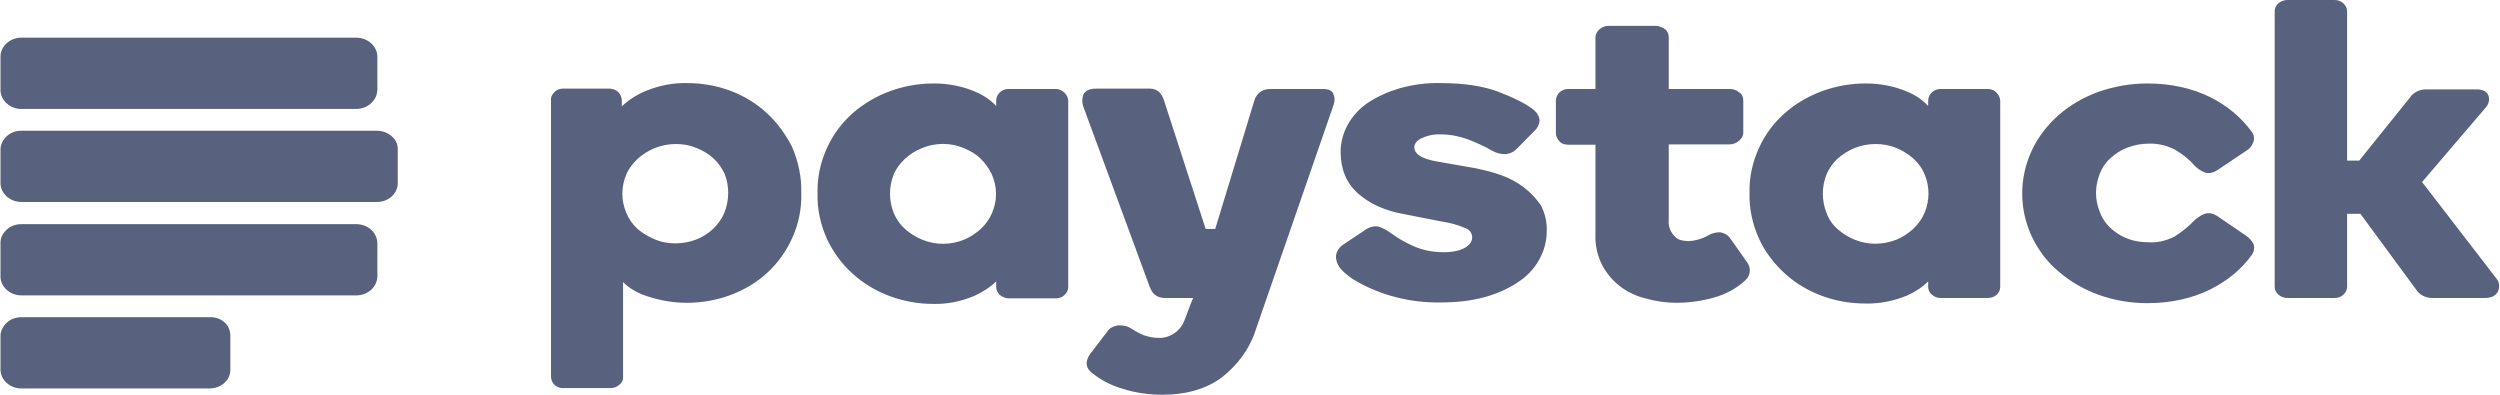 <svg width="76" height="12" viewBox="0 0 76 12" fill="none" xmlns="http://www.w3.org/2000/svg">
<g clip-path="url(#clip0_23_606)">
<path d="M10.826 1.145H0.648C0.306 1.145 0.015 1.403 0.015 1.718V2.739C0.015 3.053 0.306 3.312 0.648 3.312H10.826C11.18 3.312 11.459 3.053 11.472 2.739V1.729C11.472 1.403 11.18 1.145 10.826 1.145ZM10.826 6.814H0.648C0.483 6.814 0.318 6.87 0.204 6.982C0.078 7.095 0.015 7.229 0.015 7.386V8.408C0.015 8.722 0.306 8.98 0.648 8.98H10.826C11.18 8.98 11.459 8.733 11.472 8.408V7.386C11.459 7.061 11.18 6.814 10.826 6.814ZM6.382 9.643H0.648C0.483 9.643 0.318 9.699 0.204 9.811C0.09 9.923 0.015 10.058 0.015 10.215V11.237C0.015 11.551 0.306 11.809 0.648 11.809H6.37C6.724 11.809 7.003 11.551 7.003 11.248V10.226C7.015 9.89 6.737 9.631 6.382 9.643ZM11.472 3.974H0.648C0.483 3.974 0.318 4.03 0.204 4.142C0.09 4.254 0.015 4.389 0.015 4.546V5.568C0.015 5.882 0.306 6.14 0.648 6.14H11.459C11.813 6.14 12.092 5.882 12.092 5.568V4.546C12.105 4.232 11.813 3.985 11.472 3.974Z" fill="#58627F"/>
<path d="M23.309 3.435C22.992 3.143 22.625 2.919 22.207 2.761C21.789 2.604 21.346 2.526 20.891 2.526C20.448 2.514 20.017 2.604 19.612 2.773C19.346 2.885 19.105 3.042 18.903 3.233V3.053C18.903 2.964 18.865 2.874 18.802 2.806C18.738 2.739 18.637 2.694 18.523 2.694H17.118C17.017 2.694 16.915 2.728 16.852 2.806C16.776 2.874 16.738 2.964 16.751 3.053V11.45C16.751 11.54 16.789 11.63 16.852 11.697C16.928 11.764 17.017 11.798 17.118 11.798H18.561C18.662 11.798 18.751 11.764 18.827 11.697C18.903 11.641 18.954 11.551 18.941 11.45V8.576C19.143 8.778 19.409 8.924 19.701 9.014C20.08 9.138 20.473 9.205 20.878 9.205C21.334 9.205 21.789 9.126 22.207 8.969C22.625 8.812 23.005 8.587 23.321 8.296C23.65 7.993 23.904 7.633 24.081 7.24C24.283 6.803 24.372 6.331 24.359 5.86C24.372 5.388 24.271 4.917 24.081 4.468C23.891 4.097 23.638 3.738 23.309 3.435ZM22.017 6.477C21.941 6.657 21.827 6.814 21.675 6.96C21.384 7.24 20.966 7.398 20.536 7.398C20.321 7.398 20.106 7.364 19.903 7.274C19.713 7.196 19.536 7.094 19.384 6.96C19.232 6.825 19.118 6.657 19.042 6.477C18.878 6.095 18.878 5.68 19.042 5.298C19.118 5.119 19.245 4.962 19.384 4.827C19.536 4.692 19.713 4.58 19.903 4.501C20.106 4.423 20.321 4.378 20.536 4.378C20.764 4.378 20.966 4.412 21.182 4.501C21.372 4.58 21.549 4.681 21.688 4.816C21.84 4.95 21.941 5.108 22.03 5.287C22.182 5.68 22.169 6.095 22.017 6.477ZM32.094 2.705H30.664C30.563 2.705 30.461 2.739 30.398 2.806C30.322 2.874 30.284 2.964 30.284 3.065V3.222C30.107 3.031 29.879 2.885 29.639 2.784C29.246 2.616 28.816 2.537 28.385 2.537C27.461 2.537 26.587 2.862 25.929 3.435C25.587 3.738 25.322 4.097 25.144 4.49C24.942 4.928 24.84 5.399 24.853 5.882C24.84 6.354 24.942 6.825 25.144 7.274C25.334 7.667 25.587 8.026 25.929 8.329C26.575 8.913 27.461 9.239 28.372 9.239C28.803 9.25 29.233 9.16 29.626 8.992C29.866 8.879 30.107 8.733 30.284 8.554V8.722C30.284 8.812 30.322 8.902 30.398 8.969C30.474 9.025 30.563 9.07 30.664 9.07H32.094C32.196 9.07 32.297 9.036 32.36 8.969C32.436 8.902 32.474 8.812 32.474 8.722V3.076C32.474 2.986 32.436 2.896 32.373 2.829C32.297 2.75 32.196 2.705 32.094 2.705ZM30.157 6.477C30.082 6.657 29.968 6.814 29.816 6.96C29.664 7.094 29.499 7.207 29.309 7.285C28.904 7.454 28.436 7.454 28.031 7.285C27.841 7.207 27.663 7.094 27.512 6.96C27.36 6.825 27.246 6.657 27.17 6.477C27.018 6.095 27.018 5.68 27.17 5.298C27.246 5.119 27.36 4.973 27.512 4.827C27.663 4.692 27.828 4.58 28.031 4.501C28.436 4.333 28.904 4.333 29.297 4.501C29.486 4.58 29.664 4.681 29.803 4.816C29.942 4.95 30.056 5.108 30.145 5.287C30.322 5.68 30.322 6.095 30.157 6.477ZM46.349 5.714C46.147 5.557 45.906 5.422 45.653 5.332C45.387 5.231 45.096 5.164 44.818 5.108L43.729 4.917C43.45 4.872 43.248 4.804 43.146 4.726C43.058 4.67 42.995 4.58 42.995 4.479C42.995 4.378 43.058 4.288 43.197 4.21C43.387 4.12 43.59 4.075 43.805 4.086C44.083 4.086 44.362 4.142 44.615 4.232C44.868 4.333 45.109 4.434 45.337 4.569C45.653 4.748 45.932 4.715 46.121 4.513L46.641 3.985C46.742 3.895 46.792 3.783 46.805 3.659C46.792 3.525 46.717 3.413 46.603 3.323C46.387 3.154 46.033 2.975 45.565 2.795C45.096 2.616 44.501 2.526 43.805 2.526C43.374 2.514 42.957 2.571 42.551 2.683C42.21 2.784 41.88 2.93 41.589 3.121C41.323 3.3 41.121 3.525 40.969 3.794C40.83 4.052 40.754 4.333 40.754 4.614C40.754 5.141 40.931 5.568 41.285 5.882C41.64 6.196 42.108 6.41 42.691 6.511L43.83 6.735C44.071 6.769 44.324 6.836 44.552 6.937C44.678 6.982 44.754 7.094 44.754 7.218C44.754 7.33 44.691 7.431 44.552 7.521C44.412 7.611 44.185 7.667 43.881 7.667C43.577 7.667 43.26 7.611 42.982 7.487C42.716 7.375 42.475 7.229 42.248 7.061C42.146 6.993 42.045 6.937 41.919 6.892C41.792 6.859 41.627 6.892 41.463 7.016L40.842 7.431C40.665 7.543 40.577 7.734 40.627 7.914C40.665 8.105 40.83 8.284 41.146 8.498C41.931 8.969 42.868 9.216 43.817 9.194C44.261 9.194 44.704 9.149 45.121 9.036C45.489 8.935 45.83 8.79 46.134 8.587C46.413 8.408 46.641 8.172 46.792 7.891C46.944 7.622 47.02 7.33 47.02 7.027C47.033 6.758 46.97 6.488 46.843 6.241C46.717 6.062 46.552 5.871 46.349 5.714ZM52.603 7.252C52.54 7.151 52.426 7.083 52.287 7.061C52.16 7.061 52.021 7.094 51.92 7.162C51.742 7.263 51.54 7.319 51.337 7.33C51.274 7.33 51.198 7.319 51.135 7.308C51.059 7.297 50.995 7.263 50.945 7.218C50.882 7.162 50.831 7.094 50.793 7.027C50.742 6.915 50.717 6.803 50.73 6.69V4.389H52.578C52.692 4.389 52.793 4.344 52.869 4.277C52.945 4.21 52.996 4.131 52.996 4.03V3.053C52.996 2.952 52.958 2.862 52.869 2.806C52.793 2.739 52.692 2.705 52.591 2.705H50.73V1.134C50.73 1.044 50.692 0.943 50.616 0.887C50.54 0.831 50.451 0.797 50.35 0.786H48.907C48.805 0.786 48.704 0.819 48.628 0.887C48.552 0.954 48.502 1.044 48.502 1.134V2.705H47.679C47.577 2.705 47.476 2.739 47.4 2.818C47.337 2.885 47.299 2.975 47.299 3.065V4.041C47.299 4.131 47.337 4.221 47.4 4.288C47.463 4.367 47.565 4.4 47.679 4.4H48.502V7.139C48.489 7.465 48.565 7.79 48.717 8.082C48.856 8.329 49.033 8.543 49.274 8.722C49.502 8.891 49.767 9.014 50.059 9.081C50.35 9.16 50.654 9.205 50.958 9.205C51.35 9.205 51.755 9.149 52.135 9.036C52.489 8.935 52.806 8.756 53.059 8.52C53.224 8.374 53.236 8.138 53.11 7.97L52.603 7.252ZM60.427 2.705H58.996C58.895 2.705 58.807 2.739 58.731 2.806C58.655 2.874 58.617 2.964 58.617 3.065V3.222C58.44 3.031 58.224 2.885 57.971 2.784C57.579 2.616 57.148 2.537 56.718 2.537C55.794 2.537 54.92 2.862 54.262 3.435C53.92 3.738 53.654 4.097 53.477 4.49C53.274 4.928 53.173 5.399 53.186 5.871C53.173 6.342 53.274 6.814 53.477 7.263C53.654 7.656 53.933 8.015 54.262 8.318C54.907 8.902 55.781 9.227 56.705 9.227C57.136 9.239 57.566 9.149 57.958 8.992C58.212 8.879 58.44 8.733 58.617 8.554V8.722C58.617 8.812 58.655 8.902 58.731 8.958C58.807 9.025 58.895 9.059 58.996 9.059H60.427C60.642 9.059 60.807 8.913 60.807 8.722V3.076C60.807 2.986 60.769 2.896 60.706 2.829C60.642 2.75 60.541 2.705 60.427 2.705ZM58.503 6.477C58.427 6.657 58.313 6.814 58.161 6.96C58.009 7.094 57.844 7.207 57.655 7.285C57.452 7.364 57.237 7.409 57.009 7.409C56.781 7.409 56.578 7.364 56.376 7.285C56.186 7.207 56.009 7.094 55.857 6.96C55.705 6.825 55.591 6.657 55.528 6.477C55.376 6.095 55.376 5.68 55.528 5.298C55.604 5.119 55.718 4.962 55.857 4.827C56.009 4.692 56.186 4.58 56.376 4.501C56.578 4.423 56.794 4.378 57.009 4.378C57.224 4.378 57.439 4.412 57.655 4.501C57.844 4.58 58.009 4.681 58.161 4.816C58.313 4.95 58.427 5.108 58.503 5.287C58.667 5.669 58.667 6.095 58.503 6.477ZM68.276 7.162L67.453 6.601C67.301 6.488 67.149 6.455 67.023 6.5C66.909 6.544 66.808 6.612 66.719 6.69C66.542 6.881 66.326 7.05 66.099 7.196C65.845 7.319 65.58 7.386 65.301 7.364C64.972 7.364 64.668 7.285 64.402 7.117C64.136 6.949 63.934 6.724 63.833 6.443C63.757 6.253 63.719 6.062 63.719 5.871C63.719 5.669 63.757 5.478 63.833 5.276C63.908 5.096 64.01 4.939 64.162 4.804C64.314 4.67 64.478 4.558 64.668 4.49C64.871 4.412 65.086 4.367 65.314 4.367C65.592 4.355 65.871 4.423 66.111 4.546C66.352 4.681 66.554 4.849 66.732 5.051C66.808 5.13 66.909 5.197 67.023 5.242C67.149 5.287 67.301 5.254 67.453 5.141L68.276 4.591C68.377 4.535 68.453 4.445 68.491 4.344C68.542 4.232 68.529 4.109 68.453 4.007C68.137 3.57 67.706 3.21 67.187 2.952C66.643 2.683 65.997 2.537 65.276 2.537C64.769 2.537 64.263 2.627 63.782 2.795C63.326 2.964 62.921 3.199 62.579 3.502C62.237 3.805 61.959 4.165 61.769 4.569C61.377 5.411 61.377 6.354 61.769 7.196C61.959 7.588 62.225 7.959 62.579 8.251C63.301 8.879 64.263 9.216 65.276 9.216C65.997 9.216 66.643 9.07 67.187 8.801C67.706 8.543 68.15 8.183 68.466 7.734C68.529 7.633 68.542 7.51 68.504 7.409C68.453 7.319 68.377 7.229 68.276 7.162ZM75.897 8.475L73.631 5.534L75.568 3.267C75.657 3.166 75.695 3.02 75.644 2.896C75.606 2.806 75.517 2.717 75.277 2.717H73.745C73.656 2.717 73.568 2.739 73.492 2.773C73.391 2.818 73.315 2.885 73.264 2.964L71.72 4.883H71.352V0.348C71.352 0.258 71.314 0.168 71.239 0.101C71.162 0.034 71.074 0 70.973 0H69.542C69.441 0 69.34 0.034 69.264 0.101C69.188 0.168 69.15 0.247 69.15 0.348V8.711C69.15 8.812 69.188 8.891 69.264 8.958C69.34 9.025 69.441 9.059 69.542 9.059H70.973C71.074 9.059 71.175 9.025 71.239 8.958C71.314 8.891 71.352 8.801 71.352 8.711V6.5H71.757L73.441 8.79C73.543 8.958 73.733 9.059 73.935 9.059H75.543C75.783 9.059 75.885 8.958 75.935 8.868C75.999 8.733 75.986 8.587 75.897 8.475ZM40.222 2.705H38.614C38.488 2.705 38.374 2.739 38.285 2.818C38.209 2.885 38.158 2.964 38.133 3.053L36.943 6.96H36.652L35.386 3.053C35.361 2.975 35.323 2.896 35.259 2.818C35.183 2.739 35.082 2.694 34.968 2.694H33.335C33.12 2.694 32.993 2.75 32.93 2.885C32.892 2.997 32.892 3.121 32.93 3.233L34.956 8.733C34.994 8.812 35.032 8.902 35.108 8.958C35.183 9.025 35.297 9.059 35.411 9.059H36.272L36.196 9.239L36.006 9.744C35.943 9.901 35.842 10.036 35.69 10.137C35.551 10.226 35.386 10.283 35.209 10.271C35.057 10.271 34.918 10.238 34.778 10.193C34.639 10.137 34.513 10.069 34.398 9.991C34.297 9.923 34.171 9.89 34.031 9.89H34.019C33.867 9.901 33.728 9.968 33.652 10.092L33.145 10.754C32.943 11.046 33.057 11.225 33.183 11.326C33.462 11.551 33.778 11.719 34.133 11.82C34.525 11.944 34.93 12 35.335 12C36.07 12 36.677 11.82 37.146 11.472C37.627 11.091 37.994 10.597 38.171 10.036L40.526 3.233C40.577 3.109 40.589 2.986 40.538 2.874C40.526 2.795 40.437 2.705 40.222 2.705Z" fill="#58627F"/>
</g>
<defs>
<clipPath id="clip0_23_606">
<rect width="76" height="12" fill="white" transform="matrix(1 0 0 -1 0 12)"/>
</clipPath>
</defs>
</svg>
